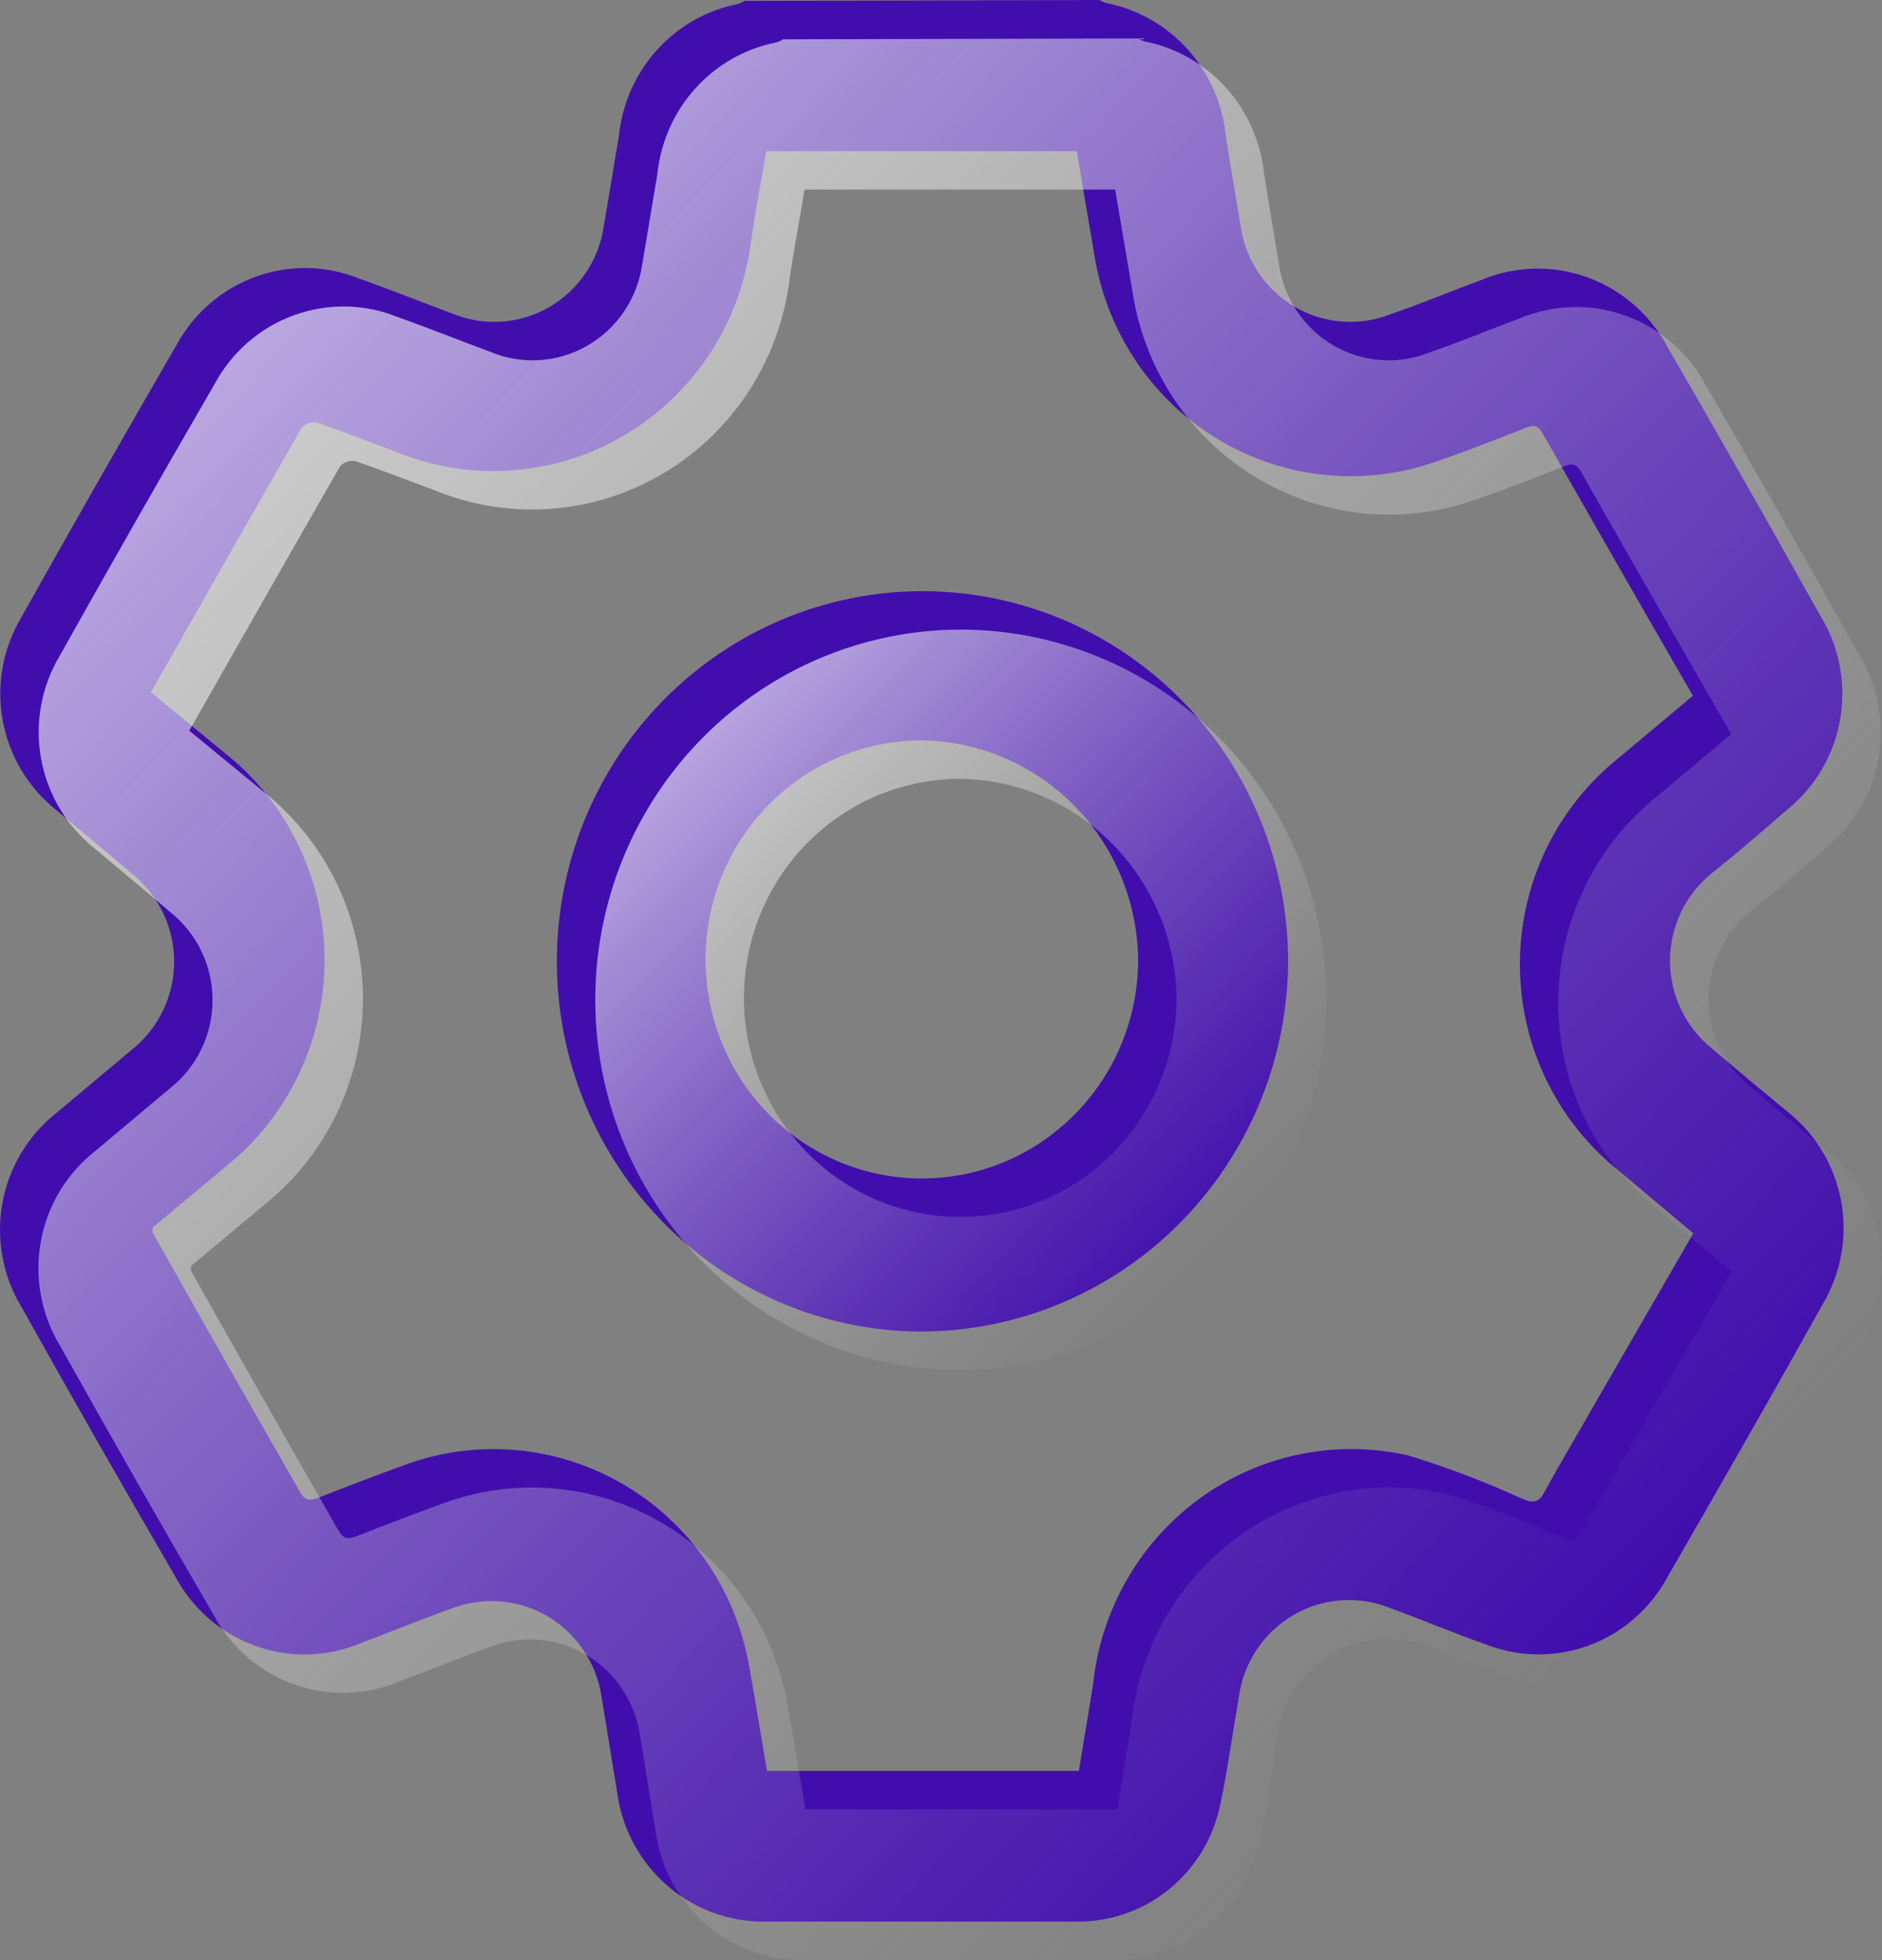 <svg width="49" height="51" viewBox="0 0 49 51" fill="none" xmlns="http://www.w3.org/2000/svg">
<rect x="0" y="0" width="49" height="51" fill="#808080" stroke="none"/>
<path d="M28.632 0C28.686 0.038 28.747 0.065 28.812 0.08C29.621 0.242 30.357 0.661 30.914 1.276C31.471 1.892 31.82 2.67 31.91 3.5C32.034 4.298 32.169 5.096 32.304 5.905C32.37 6.335 32.53 6.744 32.772 7.103C33.014 7.462 33.333 7.762 33.704 7.98C34.076 8.199 34.491 8.331 34.919 8.366C35.347 8.402 35.778 8.34 36.179 8.185C36.979 7.912 37.767 7.581 38.567 7.285C39.448 6.916 40.432 6.891 41.329 7.216C42.226 7.54 42.972 8.19 43.422 9.04C44.744 11.32 46.058 13.63 47.365 15.971C47.874 16.774 48.071 17.74 47.917 18.681C47.763 19.623 47.269 20.473 46.532 21.067C45.889 21.626 45.214 22.207 44.571 22.72C44.231 22.992 43.957 23.339 43.768 23.733C43.579 24.128 43.481 24.561 43.481 25C43.481 25.439 43.579 25.872 43.768 26.267C43.957 26.661 44.231 27.008 44.571 27.28C45.236 27.85 45.923 28.42 46.577 28.956C47.294 29.538 47.779 30.363 47.941 31.28C48.102 32.196 47.93 33.14 47.455 33.938C46.126 36.32 44.774 38.68 43.411 41.04C42.963 41.868 42.231 42.501 41.353 42.82C40.475 43.139 39.513 43.122 38.646 42.773C37.835 42.487 37.024 42.145 36.213 41.849C35.802 41.679 35.357 41.608 34.914 41.64C34.471 41.672 34.041 41.806 33.658 42.034C33.275 42.261 32.948 42.574 32.703 42.949C32.459 43.324 32.303 43.751 32.248 44.197C32.09 45.109 31.966 46.033 31.775 46.933C31.605 47.788 31.152 48.558 30.49 49.116C29.828 49.674 28.997 49.986 28.136 50C25.357 50 22.575 50 19.789 50C18.865 49.979 17.979 49.622 17.294 48.994C16.609 48.366 16.171 47.509 16.06 46.58C15.925 45.782 15.801 44.973 15.666 44.175C15.605 43.742 15.45 43.329 15.21 42.966C14.972 42.602 14.655 42.297 14.285 42.073C13.915 41.849 13.499 41.712 13.07 41.671C12.64 41.63 12.207 41.687 11.802 41.838C10.991 42.123 10.203 42.453 9.403 42.75C8.523 43.121 7.537 43.147 6.639 42.822C5.742 42.498 4.996 41.846 4.548 40.994C3.218 38.714 1.893 36.392 0.571 34.029C0.076 33.22 -0.106 32.254 0.06 31.317C0.226 30.381 0.729 29.54 1.472 28.956L3.444 27.303C3.784 27.031 4.058 26.684 4.247 26.289C4.436 25.895 4.534 25.462 4.534 25.023C4.534 24.584 4.436 24.151 4.247 23.756C4.058 23.361 3.784 23.015 3.444 22.743C2.779 22.173 2.092 21.603 1.438 21.056C0.719 20.475 0.232 19.65 0.068 18.734C-0.096 17.818 0.075 16.872 0.549 16.074C1.878 13.703 3.23 11.332 4.593 8.983C5.041 8.155 5.773 7.522 6.651 7.203C7.528 6.883 8.491 6.9 9.358 7.25C10.157 7.535 10.957 7.855 11.757 8.151C12.163 8.322 12.603 8.398 13.042 8.371C13.482 8.344 13.909 8.215 14.292 7.995C14.675 7.775 15.003 7.469 15.251 7.101C15.499 6.733 15.66 6.312 15.722 5.871C15.857 5.096 15.981 4.309 16.116 3.523C16.203 2.692 16.55 1.911 17.108 1.296C17.666 0.68 18.404 0.262 19.214 0.103C19.275 0.085 19.332 0.059 19.383 0.023L28.632 0ZM3.928 18.012L5.899 19.631C6.695 20.271 7.337 21.085 7.779 22.012C8.22 22.939 8.45 23.954 8.45 24.983C8.45 26.012 8.22 27.027 7.779 27.954C7.337 28.881 6.695 29.695 5.899 30.335L3.973 31.942C3.973 31.942 3.973 32.034 3.973 32.068C5.257 34.348 6.538 36.601 7.814 38.828C7.938 39.045 8.062 39.056 8.276 38.976C9.027 38.68 9.778 38.395 10.529 38.121C11.453 37.78 12.439 37.646 13.419 37.73C14.399 37.814 15.349 38.114 16.203 38.608C17.057 39.102 17.794 39.778 18.362 40.59C18.931 41.402 19.318 42.329 19.496 43.308C19.665 44.232 19.811 45.155 19.969 46.078H28.091C28.215 45.292 28.35 44.517 28.463 43.798C28.566 42.842 28.869 41.917 29.349 41.087C29.83 40.256 30.479 39.538 31.253 38.978C32.027 38.419 32.909 38.031 33.841 37.84C34.774 37.649 35.735 37.659 36.663 37.87C37.686 38.183 38.687 38.564 39.66 39.011C39.953 39.124 40.077 39.079 40.223 38.805C40.617 38.076 41.045 37.369 41.451 36.651L44.087 32.091L42.172 30.483C41.362 29.844 40.707 29.026 40.256 28.091C39.806 27.157 39.572 26.131 39.572 25.091C39.572 24.052 39.806 23.026 40.256 22.091C40.707 21.157 41.362 20.339 42.172 19.699L44.076 18.103C42.758 15.823 41.451 13.543 40.156 11.263C40.02 11.024 39.885 11.069 39.682 11.149C38.86 11.468 38.038 11.799 37.204 12.072C36.285 12.367 35.315 12.458 34.358 12.342C33.402 12.225 32.48 11.903 31.657 11.397C30.833 10.89 30.126 10.212 29.583 9.406C29.04 8.6 28.673 7.687 28.508 6.726L28.035 3.933H19.947C19.823 4.697 19.676 5.461 19.564 6.213C19.442 7.26 19.084 8.264 18.516 9.147C17.948 10.03 17.187 10.769 16.29 11.305C15.394 11.842 14.387 12.161 13.349 12.239C12.31 12.316 11.268 12.15 10.304 11.753C9.628 11.502 8.952 11.24 8.265 11.001C8.192 10.986 8.117 10.989 8.046 11.011C7.975 11.033 7.911 11.072 7.859 11.126C6.541 13.418 5.246 15.698 3.928 18.012Z" fill="#410EAD"/>
<path d="M23.697 34.643C21.816 34.579 19.996 33.952 18.467 32.841C16.938 31.73 15.769 30.186 15.107 28.403C14.445 26.62 14.32 24.678 14.749 22.823C15.177 20.968 16.139 19.284 17.514 17.982C18.888 16.681 20.613 15.821 22.47 15.511C24.327 15.201 26.233 15.456 27.947 16.242C29.662 17.028 31.107 18.311 32.101 19.929C33.095 21.546 33.593 23.426 33.532 25.329C33.435 27.88 32.347 30.288 30.506 32.032C28.665 33.776 26.218 34.714 23.697 34.643ZM24.002 19.265C22.887 19.265 21.799 19.599 20.872 20.225C19.946 20.852 19.224 21.742 18.798 22.783C18.372 23.825 18.26 24.971 18.477 26.077C18.695 27.182 19.231 28.198 20.019 28.995C20.806 29.792 21.81 30.335 22.903 30.555C23.995 30.775 25.128 30.662 26.157 30.231C27.186 29.799 28.066 29.069 28.685 28.131C29.304 27.194 29.634 26.092 29.634 24.965C29.613 23.459 29.014 22.021 27.962 20.957C26.91 19.892 25.489 19.285 24.002 19.265Z" fill="#410EAD"/>
<path d="M29.632 1C29.686 1.038 29.747 1.065 29.812 1.08C30.621 1.242 31.357 1.661 31.914 2.276C32.471 2.892 32.82 3.67 32.91 4.5C33.034 5.298 33.169 6.096 33.304 6.905C33.37 7.335 33.53 7.744 33.772 8.103C34.014 8.462 34.333 8.762 34.704 8.98C35.076 9.199 35.491 9.331 35.919 9.366C36.347 9.402 36.778 9.34 37.179 9.185C37.979 8.912 38.767 8.581 39.567 8.285C40.448 7.916 41.432 7.891 42.329 8.216C43.226 8.54 43.972 9.19 44.422 10.04C45.744 12.32 47.058 14.63 48.365 16.971C48.874 17.774 49.071 18.74 48.917 19.681C48.763 20.623 48.269 21.473 47.532 22.067C46.889 22.626 46.214 23.207 45.571 23.72C45.231 23.992 44.957 24.339 44.768 24.733C44.579 25.128 44.481 25.561 44.481 26C44.481 26.439 44.579 26.872 44.768 27.267C44.957 27.661 45.231 28.008 45.571 28.28C46.236 28.85 46.923 29.42 47.577 29.956C48.294 30.538 48.779 31.363 48.941 32.28C49.102 33.196 48.93 34.14 48.455 34.938C47.126 37.32 45.774 39.68 44.411 42.04C43.963 42.868 43.231 43.501 42.353 43.82C41.475 44.139 40.513 44.122 39.646 43.773C38.835 43.487 38.024 43.145 37.213 42.849C36.802 42.679 36.357 42.608 35.914 42.64C35.471 42.672 35.041 42.806 34.658 43.034C34.275 43.261 33.948 43.574 33.703 43.949C33.459 44.324 33.303 44.751 33.248 45.197C33.09 46.109 32.966 47.033 32.775 47.933C32.605 48.788 32.152 49.558 31.49 50.116C30.828 50.674 29.997 50.986 29.136 51C26.357 51 23.575 51 20.789 51C19.865 50.979 18.979 50.622 18.294 49.994C17.609 49.366 17.171 48.509 17.06 47.58C16.925 46.782 16.801 45.973 16.666 45.175C16.605 44.742 16.45 44.329 16.21 43.966C15.972 43.602 15.655 43.297 15.285 43.073C14.915 42.849 14.499 42.712 14.07 42.671C13.64 42.63 13.207 42.687 12.802 42.838C11.991 43.123 11.203 43.453 10.403 43.75C9.523 44.121 8.537 44.147 7.639 43.822C6.742 43.498 5.996 42.846 5.548 41.994C4.218 39.714 2.893 37.392 1.571 35.029C1.076 34.22 0.894 33.254 1.06 32.317C1.226 31.381 1.73 30.54 2.472 29.956L4.444 28.303C4.784 28.031 5.058 27.684 5.247 27.289C5.436 26.895 5.534 26.462 5.534 26.023C5.534 25.584 5.436 25.151 5.247 24.756C5.058 24.361 4.784 24.015 4.444 23.743C3.779 23.173 3.092 22.603 2.438 22.056C1.719 21.475 1.232 20.65 1.068 19.734C0.904 18.818 1.075 17.872 1.549 17.074C2.878 14.703 4.23 12.332 5.593 9.983C6.041 9.155 6.773 8.522 7.651 8.203C8.528 7.883 9.491 7.9 10.358 8.25C11.157 8.535 11.957 8.855 12.757 9.151C13.163 9.322 13.603 9.398 14.042 9.371C14.482 9.344 14.909 9.215 15.292 8.995C15.675 8.775 16.003 8.469 16.251 8.101C16.499 7.733 16.66 7.312 16.722 6.871C16.857 6.096 16.981 5.309 17.116 4.523C17.203 3.692 17.55 2.911 18.108 2.296C18.666 1.68 19.404 1.262 20.214 1.103C20.275 1.085 20.332 1.059 20.383 1.023L29.632 1ZM4.928 19.012L6.899 20.631C7.695 21.271 8.337 22.085 8.779 23.012C9.22 23.939 9.45 24.954 9.45 25.983C9.45 27.012 9.22 28.027 8.779 28.954C8.337 29.881 7.695 30.695 6.899 31.335L4.973 32.943C4.973 32.943 4.973 33.034 4.973 33.068C6.257 35.348 7.538 37.601 8.814 39.828C8.938 40.045 9.062 40.056 9.276 39.976C10.027 39.68 10.778 39.395 11.529 39.121C12.453 38.78 13.439 38.646 14.419 38.73C15.399 38.814 16.349 39.114 17.203 39.608C18.057 40.102 18.794 40.778 19.362 41.59C19.931 42.402 20.318 43.329 20.496 44.308C20.665 45.232 20.811 46.155 20.969 47.078H29.091C29.215 46.292 29.35 45.517 29.463 44.798C29.566 43.842 29.869 42.917 30.349 42.087C30.83 41.256 31.479 40.538 32.253 39.978C33.027 39.419 33.909 39.031 34.841 38.84C35.774 38.649 36.735 38.659 37.663 38.87C38.686 39.183 39.687 39.564 40.66 40.011C40.953 40.124 41.077 40.079 41.223 39.805C41.617 39.076 42.045 38.369 42.451 37.651L45.087 33.091L43.172 31.483C42.362 30.844 41.707 30.026 41.256 29.091C40.806 28.157 40.572 27.131 40.572 26.091C40.572 25.052 40.806 24.026 41.256 23.091C41.707 22.157 42.362 21.339 43.172 20.699L45.076 19.103C43.758 16.823 42.451 14.543 41.156 12.263C41.02 12.024 40.885 12.069 40.682 12.149C39.86 12.468 39.038 12.799 38.204 13.072C37.285 13.367 36.315 13.458 35.358 13.342C34.402 13.225 33.48 12.903 32.657 12.397C31.833 11.89 31.126 11.212 30.583 10.406C30.04 9.6 29.673 8.687 29.508 7.726L29.035 4.933H20.947C20.823 5.697 20.676 6.461 20.564 7.213C20.442 8.26 20.084 9.264 19.516 10.147C18.948 11.03 18.187 11.769 17.29 12.305C16.394 12.842 15.387 13.161 14.349 13.239C13.31 13.316 12.268 13.15 11.304 12.753C10.628 12.502 9.952 12.24 9.265 12.001C9.192 11.986 9.117 11.989 9.046 12.011C8.975 12.033 8.911 12.072 8.859 12.126C7.541 14.418 6.246 16.698 4.928 19.012Z" fill="url(#paint0_linear_1501_306)"/>
<path d="M24.697 35.643C22.816 35.579 20.996 34.952 19.467 33.841C17.938 32.73 16.769 31.186 16.107 29.403C15.445 27.62 15.32 25.678 15.749 23.823C16.177 21.968 17.139 20.284 18.514 18.982C19.888 17.681 21.613 16.821 23.47 16.511C25.327 16.201 27.233 16.456 28.947 17.242C30.662 18.028 32.107 19.311 33.101 20.929C34.095 22.546 34.593 24.426 34.532 26.329C34.435 28.88 33.347 31.288 31.506 33.032C29.665 34.776 27.218 35.714 24.697 35.643ZM25.002 20.265C23.887 20.265 22.799 20.599 21.872 21.225C20.946 21.852 20.224 22.742 19.798 23.783C19.372 24.825 19.26 25.971 19.477 27.077C19.695 28.182 20.231 29.198 21.019 29.995C21.806 30.792 22.81 31.335 23.903 31.555C24.995 31.775 26.128 31.662 27.157 31.231C28.186 30.799 29.066 30.069 29.685 29.131C30.304 28.194 30.634 27.092 30.634 25.965C30.613 24.459 30.014 23.021 28.962 21.957C27.91 20.892 26.489 20.285 25.002 20.265Z" fill="url(#paint1_linear_1501_306)"/>
<defs>
<linearGradient id="paint0_linear_1501_306" x1="5" y1="8" x2="41.5" y2="43" gradientUnits="userSpaceOnUse">
<stop stop-color="white" stop-opacity="0.66"/>
<stop offset="1" stop-color="#C9C9C9" stop-opacity="0"/>
</linearGradient>
<linearGradient id="paint1_linear_1501_306" x1="17.085" y1="19.08" x2="31.16" y2="32.972" gradientUnits="userSpaceOnUse">
<stop stop-color="white" stop-opacity="0.66"/>
<stop offset="1" stop-color="#C9C9C9" stop-opacity="0"/>
</linearGradient>
</defs>
</svg>
